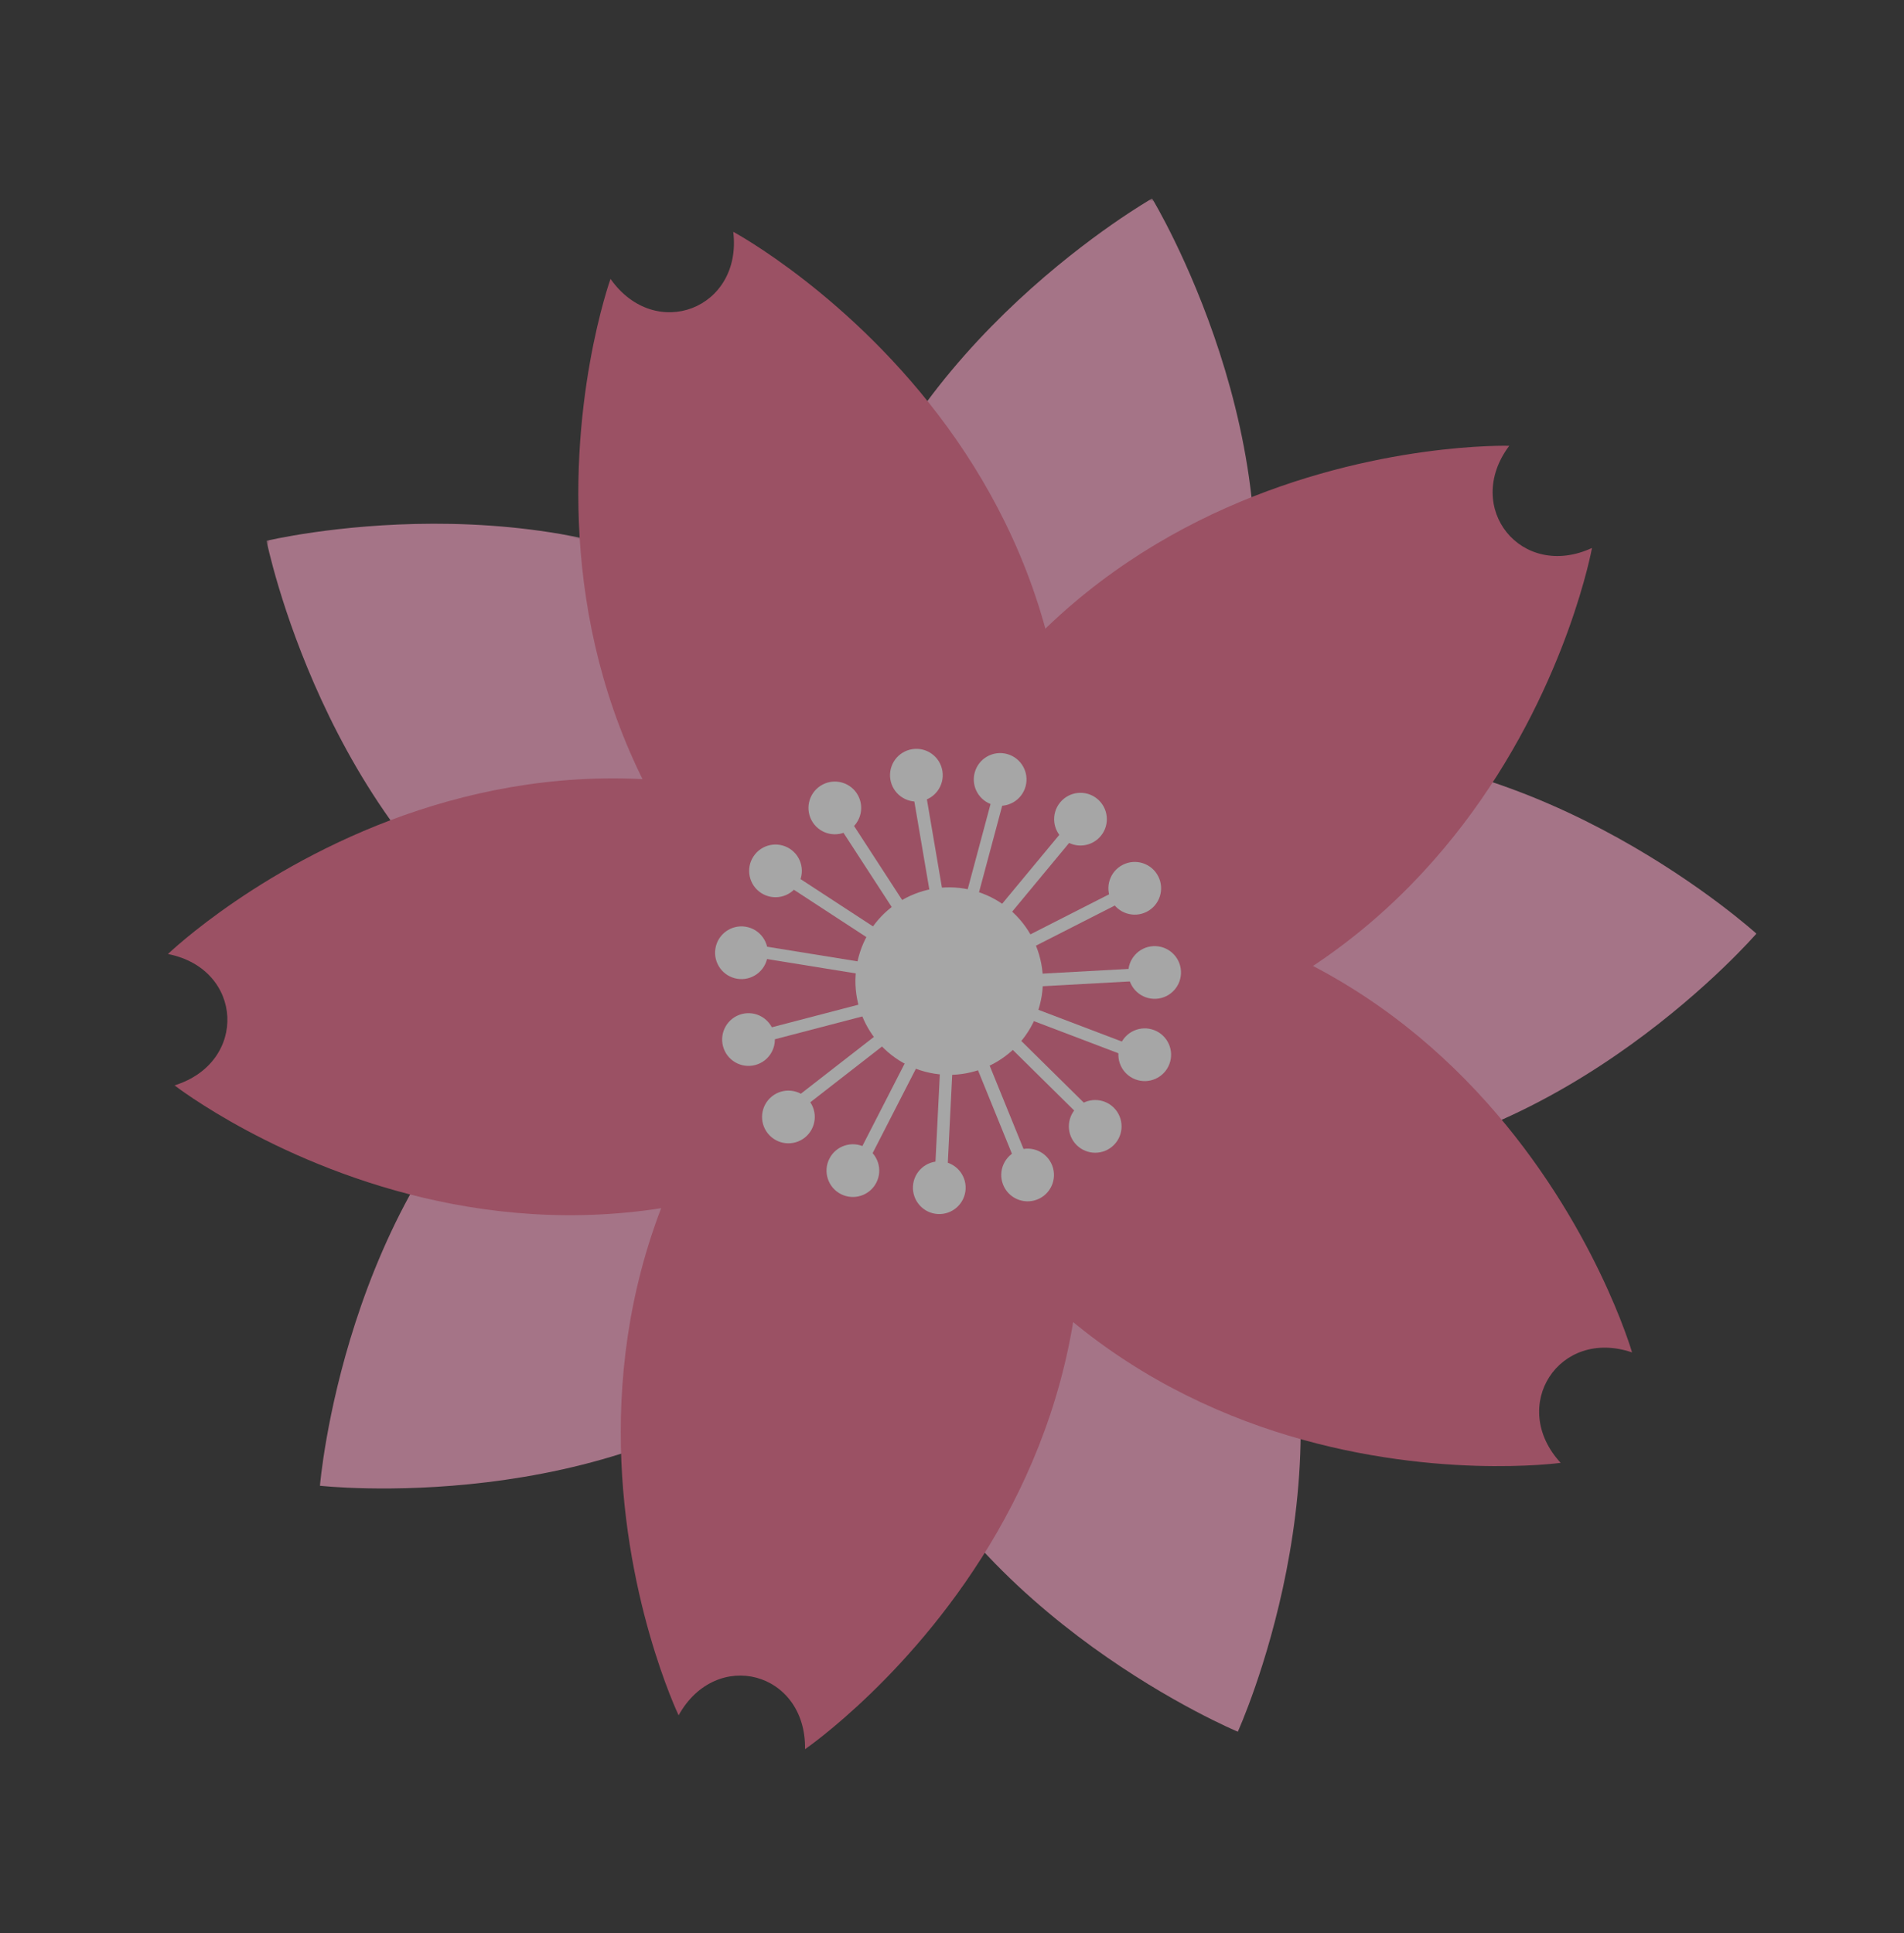<?xml version="1.0" encoding="UTF-8"?>
<svg width="325px" height="330px" viewBox="0 0 325 330" version="1.1" xmlns="http://www.w3.org/2000/svg" xmlns:xlink="http://www.w3.org/1999/xlink">
    <rect x="0" y="0" width="325" height="330" fill="#333333" stroke="none"/>
    <title>编组</title>
    <defs>
        <polygon id="path-1" points="0 0 71 0 71 154 0 154"></polygon>
        <polygon id="path-3" points="0 0 147 0 147 79 0 79"></polygon>
        <polygon id="path-5" points="0 271 262 271 262 0 0 0"></polygon>
    </defs>
    <g id="页面-2" stroke="none" stroke-width="1" fill="none" fill-rule="evenodd" opacity="0.566">
        <g id="画板" transform="translate(-269, -106)">
            <g id="编组" transform="translate(431.178, 270.918) rotate(15) translate(-431.178, -270.918) translate(299.678, 135.418)">
                <path d="M66.264,166.085 C41.701,200.512 50.553,249 50.553,249 C50.553,249 99.23,241.671 123.792,207.242 C148.355,172.815 155.388,135.693 139.503,124.327 C123.618,112.961 90.828,131.657 66.264,166.085" id="Fill-1" fill="#FEA6C8"></path>
                <path d="M138.363,208.334 C163.639,242.433 212.753,249 212.753,249 C212.753,249 220.887,200.281 195.612,166.181 C170.336,132.082 137.031,113.876 121.221,125.516 C105.413,137.156 113.087,174.235 138.363,208.334" id="Fill-3" fill="#FEA6C8"></path>
                <path d="M201.204,152.177 C241.556,138.821 263,94.514 263,94.514 C263,94.514 219.022,71.859 178.67,85.215 C138.318,98.57 110.651,124.387 116.874,142.878 C123.097,161.369 160.852,165.533 201.204,152.177" id="Fill-5" fill="#FEA6C8"></path>
                <g transform="translate(96, 0)">
                    <mask id="mask-2" fill="white">
                        <use xlink:href="#path-1"></use>
                    </mask>
                    <g id="Clip-8"></g>
                    <path d="M70.995,76.716 C70.657,34.19 34.888,-0 34.888,-0 C34.888,-0 -0.335,34.757 0.002,77.283 C0.34,119.808 16.506,154.155 36.11,154 C55.714,153.842 71.332,119.242 70.995,76.716" id="Fill-7" fill="#FEA6C8" mask="url(#mask-2)"></path>
                </g>
                <g transform="translate(0, 81)">
                    <mask id="mask-4" fill="white">
                        <use xlink:href="#path-3"></use>
                    </mask>
                    <g id="Clip-10"></g>
                    <path d="M83.787,3.829 C43.41,-9.013 -0,14.562 -0,14.562 C-0,14.562 22.052,58.96 62.427,71.802 C102.804,84.645 140.316,79.84 146.214,61.07 C152.113,42.299 124.163,16.672 83.787,3.829" id="Fill-9" fill="#FEA6C8" mask="url(#mask-4)"></path>
                </g>
                <path d="M119.83,271 L119.83,271 C123.053,258.153 138.946,258.153 142.17,271 L142.17,271 C142.17,271 201.783,201.474 139.884,125.981 C137.16,122.662 134.205,119.332 130.999,116 C127.793,119.336 124.838,122.666 122.117,125.985 C60.217,201.474 119.83,271 119.83,271" id="Fill-11" fill="#EC688A"></path>
                <path d="M254.108,190.412 L254.108,190.412 C242.955,183.356 247.858,168.158 261,169.05 L261,169.05 C261,169.05 213.654,90.534 123.178,126.368 C119.2,127.946 115.141,129.742 111,131.777 C113.165,135.875 115.402,139.731 117.7,143.36 C169.978,225.906 254.108,190.412 254.108,190.412" id="Fill-13" fill="#EC688A"></path>
                <path d="M218.856,38.187 L218.856,38.187 C208.682,46.679 195.765,37.298 200.698,25 L200.698,25 C200.698,25 111.363,46.061 117.282,143.68 C117.544,147.973 117.988,152.41 118.635,157 C123.203,156.194 127.562,155.245 131.725,154.165 C226.426,129.63 218.856,38.187 218.856,38.187" id="Fill-15" fill="#EC688A"></path>
                <path d="M63.302,24 L63.302,24 C68.237,36.297 55.319,45.679 45.145,37.189 L45.144,37.188 C45.144,37.188 37.574,128.631 132.279,153.169 C136.445,154.247 140.804,155.196 145.37,156 C146.014,151.408 146.458,146.969 146.718,142.678 C152.64,45.061 63.302,24 63.302,24" id="Fill-17" fill="#EC688A"></path>
                <path d="M2,168.05 L2,168.05 C15.141,167.156 20.045,182.355 8.894,189.412 L8.893,189.412 C8.893,189.412 93.022,224.907 145.305,142.358 C147.602,138.727 149.838,134.871 152,130.774 C147.857,128.739 143.798,126.945 139.819,125.369 C49.346,89.533 2,168.05 2,168.05" id="Fill-19" fill="#EC688A"></path>
                <path d="M148,138 C148,146.837 140.836,154 132.001,154 C123.164,154 116,146.837 116,138 C116,129.163 123.164,122 132.001,122 C140.836,122 148,129.163 148,138" id="Fill-21" fill="#FFFFFF"></path>
                <mask id="mask-6" fill="white">
                    <use xlink:href="#path-5"></use>
                </mask>
                <g id="Clip-24"></g>
                <polygon id="Fill-23" fill="#FFFFFF" mask="url(#mask-6)" points="131 130 133 130 133 101 131 101"></polygon>
                <path d="M136,102.5 C136,104.986 133.985,107 131.501,107 C129.015,107 127,104.986 127,102.5 C127,100.014 129.015,98 131.501,98 C133.985,98 136,100.014 136,102.5" id="Fill-25" fill="#FFFFFF" mask="url(#mask-6)"></path>
                <polygon id="Fill-26" fill="#FFFFFF" mask="url(#mask-6)" points="128.002 131 116 104.862 117.996 104 130 130.138"></polygon>
                <path d="M121.61,103.67 C122.621,105.94 121.6,108.599 119.33,109.61 C117.06,110.621 114.401,109.6 113.39,107.33 C112.379,105.06 113.4,102.4 115.67,101.39 C117.94,100.379 120.599,101.4 121.61,103.67" id="Fill-27" fill="#FFFFFF" mask="url(#mask-6)"></path>
                <polygon id="Fill-28" fill="#FFFFFF" mask="url(#mask-6)" points="125.562 134 104 114.597 105.439 113 127 132.403"></polygon>
                <path d="M108.511,111.156 C110.358,112.819 110.507,115.664 108.843,117.512 C107.181,119.358 104.336,119.507 102.489,117.844 C100.642,116.181 100.493,113.336 102.156,111.488 C103.82,109.642 106.665,109.493 108.511,111.156" id="Fill-29" fill="#FFFFFF" mask="url(#mask-6)"></path>
                <polygon id="Fill-30" fill="#FFFFFF" mask="url(#mask-6)" points="124.342 137 97 128.043 97.658 126 125 134.957"></polygon>
                <path d="M99.89,123.221 C102.253,123.989 103.546,126.527 102.779,128.89 C102.011,131.254 99.473,132.546 97.109,131.779 C94.746,131.011 93.453,128.473 94.222,126.11 C94.99,123.747 97.527,122.454 99.89,123.221" id="Fill-31" fill="#FFFFFF" mask="url(#mask-6)"></path>
                <polygon id="Fill-32" fill="#FFFFFF" mask="url(#mask-6)" points="95.224 143 95 140.933 123.776 138 124 140.068"></polygon>
                <path d="M96.029,138.025 C98.5,137.766 100.715,139.558 100.975,142.03 C101.234,144.501 99.442,146.716 96.97,146.975 C94.499,147.235 92.284,145.442 92.025,142.971 C91.765,140.498 93.558,138.285 96.029,138.025" id="Fill-33" fill="#FFFFFF" mask="url(#mask-6)"></path>
                <polygon id="Fill-34" fill="#FFFFFF" mask="url(#mask-6)" points="101.067 158 100 156.18 124.934 142 126 143.82"></polygon>
                <path d="M99.25,152.603 C101.402,151.361 104.154,152.098 105.396,154.25 C106.639,156.402 105.902,159.154 103.749,160.396 C101.597,161.639 98.845,160.902 97.603,158.749 C96.361,156.597 97.098,153.845 99.25,152.603" id="Fill-35" fill="#FFFFFF" mask="url(#mask-6)"></path>
                <polygon id="Fill-36" fill="#FFFFFF" mask="url(#mask-6)" points="110.759 169 109 167.774 126.241 145 128 146.227"></polygon>
                <path d="M107.86,164.855 C109.321,162.845 112.134,162.399 114.145,163.86 C116.155,165.32 116.601,168.134 115.14,170.144 C113.679,172.156 110.866,172.601 108.855,171.141 C106.845,169.68 106.399,166.865 107.86,164.855" id="Fill-37" fill="#FFFFFF" mask="url(#mask-6)"></path>
                <polygon id="Fill-38" fill="#FFFFFF" mask="url(#mask-6)" points="126.068 174 124 173.566 129.932 146 132 146.435"></polygon>
                <path d="M120.099,172.565 C120.616,170.134 123.005,168.583 125.435,169.099 C127.866,169.616 129.417,172.005 128.901,174.435 C128.384,176.866 125.995,178.418 123.565,177.901 C121.135,177.385 119.582,174.995 120.099,172.565" id="Fill-39" fill="#FFFFFF" mask="url(#mask-6)"></path>
                <polygon id="Fill-40" fill="#FFFFFF" mask="url(#mask-6)" points="138.932 174 133 146.435 135.068 146 141 173.566"></polygon>
                <path d="M135.099,173.435 C134.582,171.005 136.134,168.617 138.565,168.099 C140.995,167.582 143.384,169.134 143.901,171.565 C144.417,173.995 142.866,176.384 140.435,176.901 C138.005,177.417 135.617,175.866 135.099,173.435" id="Fill-41" fill="#FFFFFF" mask="url(#mask-6)"></path>
                <polygon id="Fill-42" fill="#FFFFFF" mask="url(#mask-6)" points="153.241 168 136 145.226 137.759 144 155 166.774"></polygon>
                <path d="M149.86,169.145 C148.399,167.135 148.845,164.32 150.855,162.859 C152.866,161.399 155.679,161.844 157.14,163.855 C158.601,165.866 158.155,168.679 156.145,170.14 C154.134,171.601 151.321,171.155 149.86,169.145" id="Fill-43" fill="#FFFFFF" mask="url(#mask-6)"></path>
                <polygon id="Fill-44" fill="#FFFFFF" mask="url(#mask-6)" points="163.933 157 139 142.82 140.066 141 165 155.18"></polygon>
                <path d="M160.25,159.397 C158.098,158.155 157.361,155.403 158.603,153.251 C159.845,151.098 162.597,150.361 164.749,151.604 C166.902,152.846 167.639,155.598 166.396,157.75 C165.154,159.902 162.402,160.639 160.25,159.397" id="Fill-45" fill="#FFFFFF" mask="url(#mask-6)"></path>
                <polygon id="Fill-46" fill="#FFFFFF" mask="url(#mask-6)" points="168.776 143 140 140.068 140.224 138 169 140.933"></polygon>
                <path d="M167.029,145.975 C164.558,145.715 162.765,143.502 163.025,141.029 C163.284,138.558 165.499,136.765 167.97,137.025 C170.442,137.284 172.234,139.499 171.975,141.971 C171.715,144.442 169.5,146.234 167.029,145.975" id="Fill-47" fill="#FFFFFF" mask="url(#mask-6)"></path>
                <polygon id="Fill-48" fill="#FFFFFF" mask="url(#mask-6)" points="140.658 137 140 134.957 167.342 126 168 128.043"></polygon>
                <path d="M166.89,131.779 C164.527,132.546 161.99,131.253 161.222,128.89 C160.453,126.527 161.746,123.989 164.109,123.221 C166.473,122.454 169.011,123.746 169.779,126.11 C170.546,128.473 169.253,131.011 166.89,131.779" id="Fill-49" fill="#FFFFFF" mask="url(#mask-6)"></path>
                <polygon id="Fill-50" fill="#FFFFFF" mask="url(#mask-6)" points="138.438 134 137 132.403 158.562 113 160 114.597"></polygon>
                <path d="M161.511,117.844 C159.665,119.507 156.82,119.358 155.156,117.512 C153.493,115.664 153.642,112.819 155.489,111.156 C157.336,109.493 160.181,109.642 161.844,111.488 C163.508,113.336 163.357,116.181 161.511,117.844" id="Fill-51" fill="#FFFFFF" mask="url(#mask-6)"></path>
                <polygon id="Fill-52" fill="#FFFFFF" mask="url(#mask-6)" points="135.998 131 134 130.138 146.004 104 148 104.862"></polygon>
                <path d="M150.61,107.33 C149.599,109.6 146.94,110.621 144.67,109.61 C142.4,108.599 141.379,105.94 142.39,103.67 C143.401,101.4 146.06,100.379 148.33,101.39 C150.6,102.401 151.621,105.06 150.61,107.33" id="Fill-53" fill="#FFFFFF" mask="url(#mask-6)"></path>
            </g>
        </g>
    </g>
</svg>